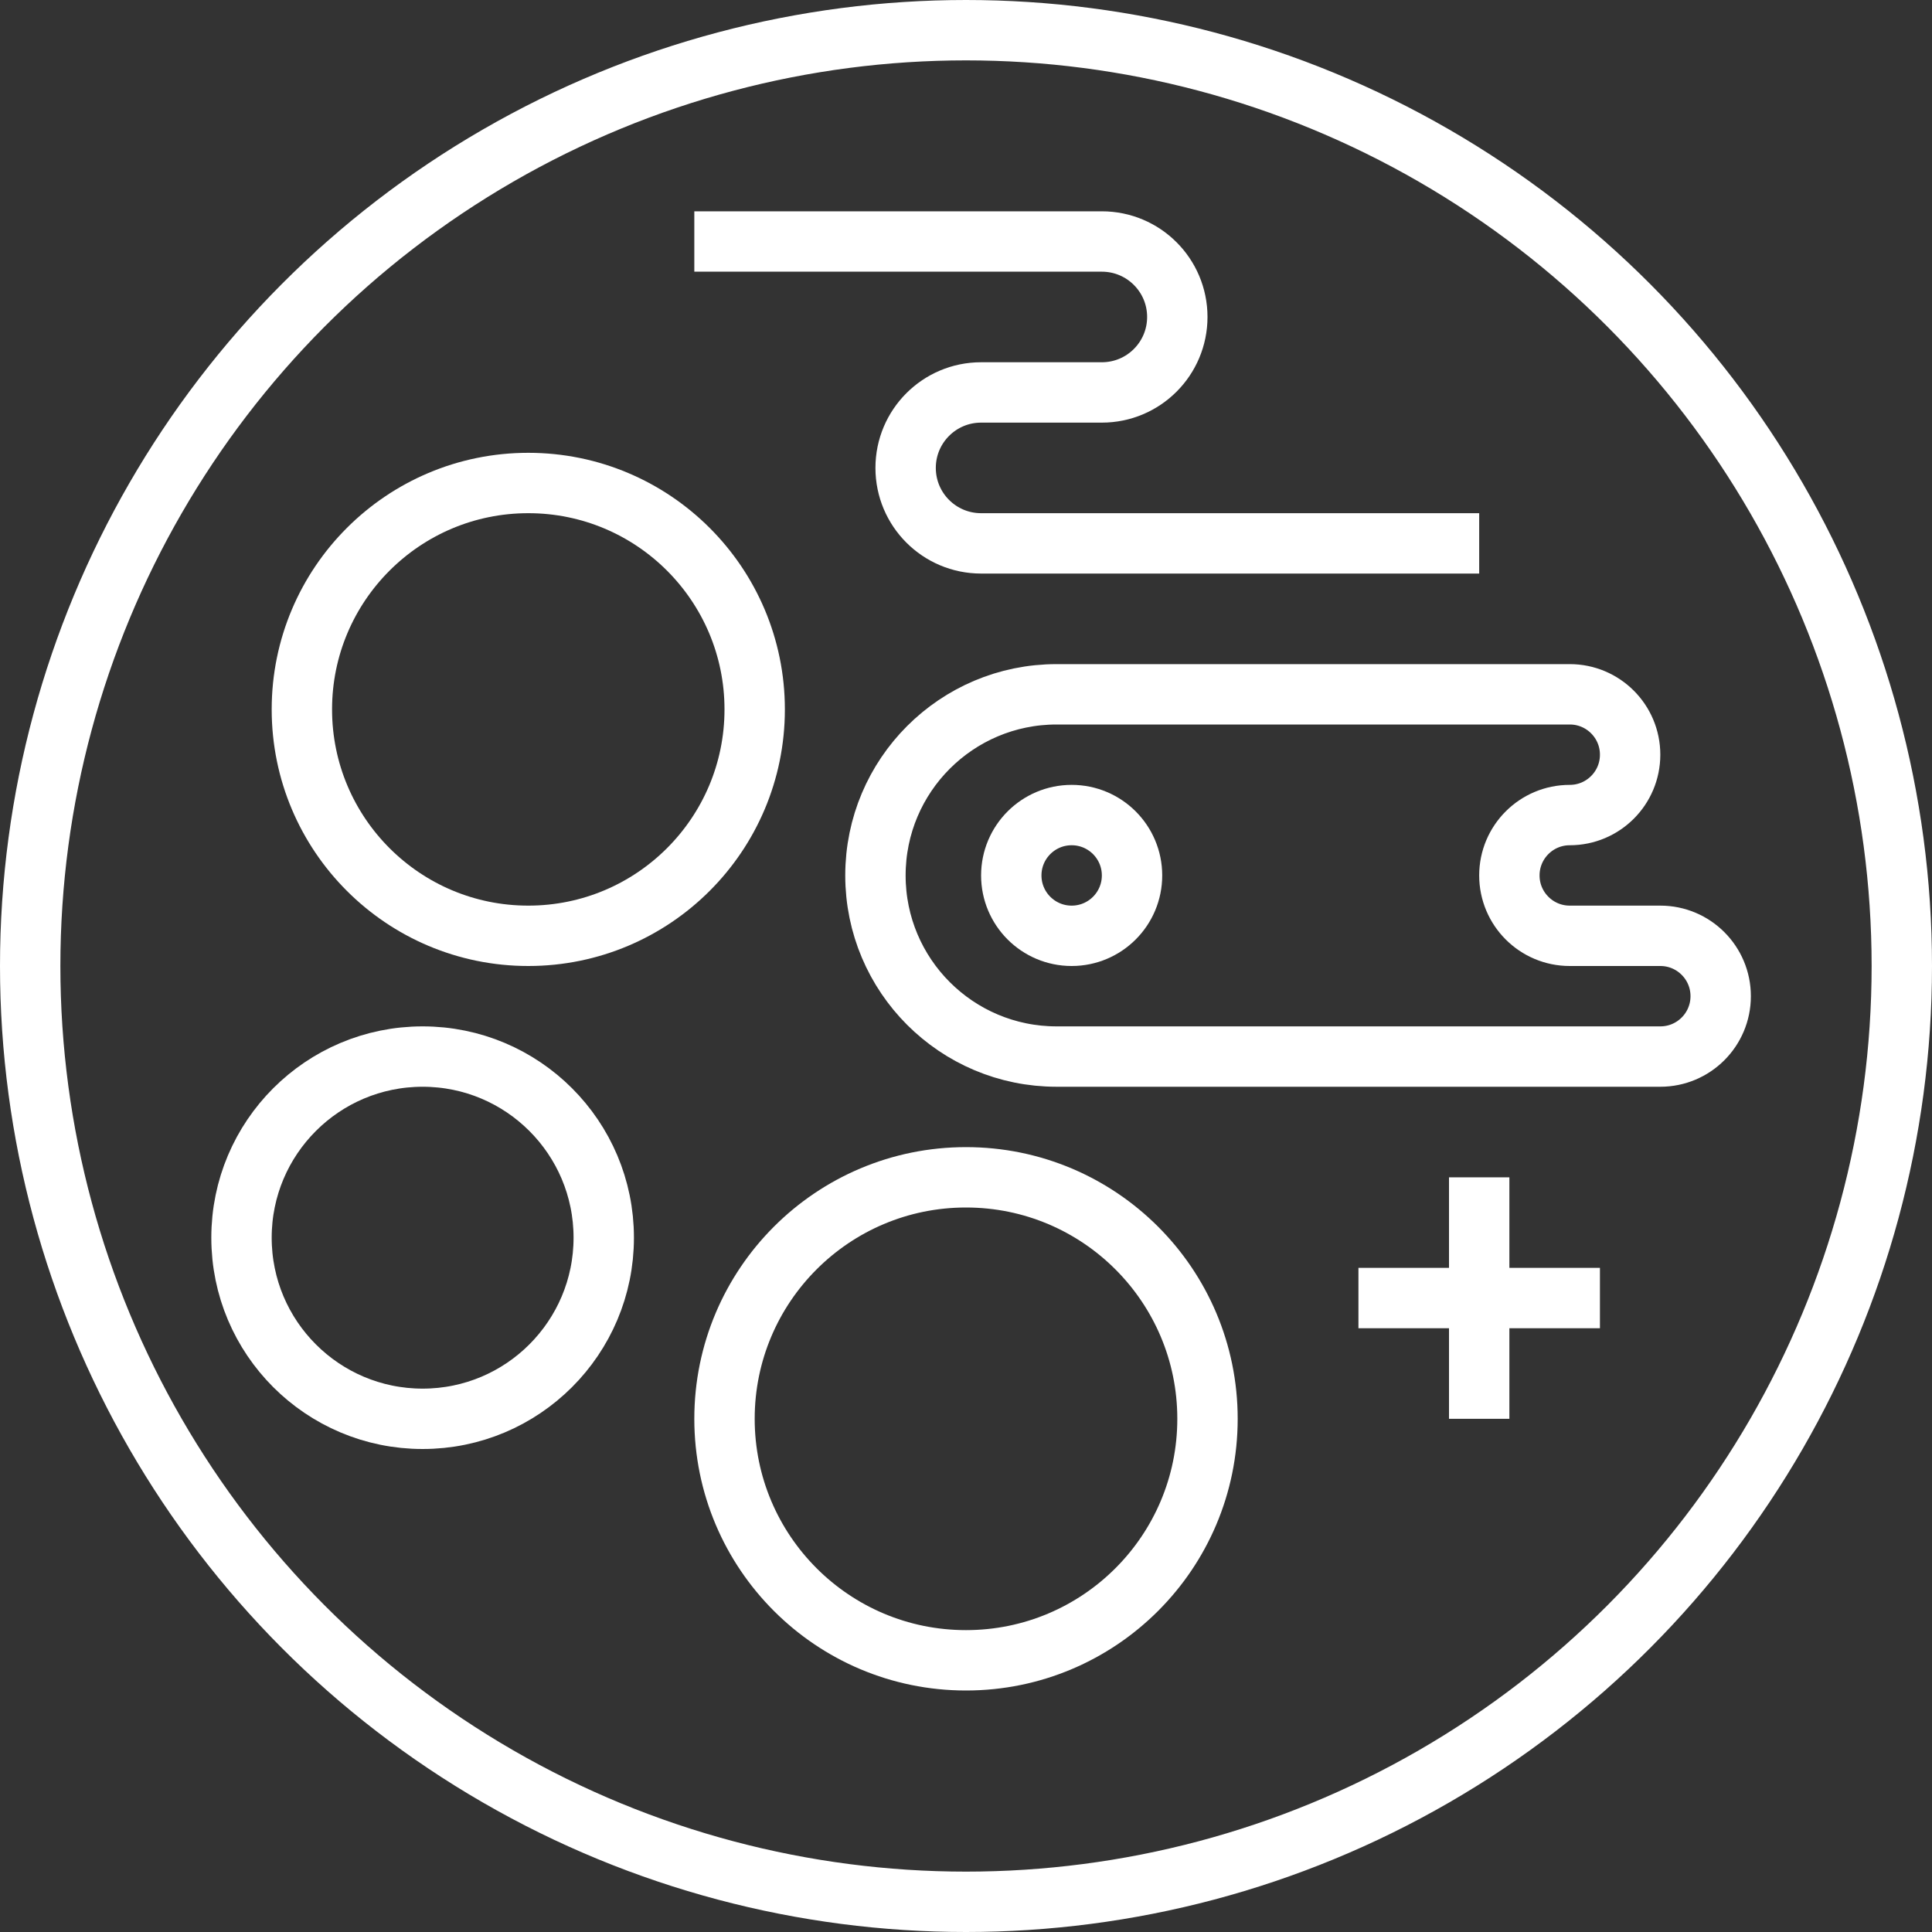 <?xml version="1.0" encoding="iso-8859-1"?>
<!-- Generator: Adobe Illustrator 19.2.1, SVG Export Plug-In . SVG Version: 6.00 Build 0)  -->
<svg version="1.1" xmlns="http://www.w3.org/2000/svg" xmlns:xlink="http://www.w3.org/1999/xlink" x="0px" y="0px"
	 viewBox="0 0 64 64" style="enable-background:new 0 0 64 64;" xml:space="preserve">
<rect x="0" y="0" width="64" height="64" fill="#333333" stroke="none"/>
<g id="astrogeology-planetery-geology-science-education-badge-logo">
	<circle style="fill:none;stroke:#fff;stroke-width:2;stroke-linejoin:round;stroke-miterlimit:10;" cx="32" cy="32" r="31"/>
	<circle style="fill:none;stroke:#fff;stroke-width:2;stroke-linejoin:round;stroke-miterlimit:10;" cx="32" cy="47" r="8"/>
	<path style="fill:none;stroke:#fff;stroke-width:2;stroke-linejoin:round;stroke-miterlimit:10;" d="M50,29L50,29
		c0-1.105,0.895-2,2-2h0c1.105,0,2-0.895,2-2v0c0-1.105-0.895-2-2-2H35c-3.314,0-6,2.686-6,6v0c0,3.314,2.686,6,6,6h20
		c1.105,0,2-0.895,2-2v0c0-1.105-0.895-2-2-2h-3C50.895,31,50,30.105,50,29z"/>
	<circle style="fill:none;stroke:#fff;stroke-width:2;stroke-linejoin:round;stroke-miterlimit:10;" cx="35.5" cy="29" r="2"/>
	
		<circle style="fill:none;stroke:#fff;stroke-width:2;stroke-linejoin:round;stroke-miterlimit:10;" cx="17.5" cy="23.5" r="7.5"/>
	<circle style="fill:none;stroke:#fff;stroke-width:2;stroke-linejoin:round;stroke-miterlimit:10;" cx="14" cy="41" r="6"/>
	<path style="fill:none;stroke:#fff;stroke-width:2;stroke-linejoin:round;stroke-miterlimit:10;" d="M23,8h13.5
		c1.381,0,2.5,1.119,2.5,2.5v0c0,1.381-1.119,2.5-2.5,2.5h-4c-1.381,0-2.5,1.119-2.5,2.5v0c0,1.381,1.119,2.5,2.5,2.5H49"/>
	
		<line style="fill:none;stroke:#fff;stroke-width:2;stroke-linejoin:round;stroke-miterlimit:10;" x1="49" y1="39" x2="49" y2="47"/>
	
		<line style="fill:none;stroke:#fff;stroke-width:2;stroke-linejoin:round;stroke-miterlimit:10;" x1="53" y1="43" x2="45" y2="43"/>
</g>
<g id="Layer_1">
</g>
</svg>
